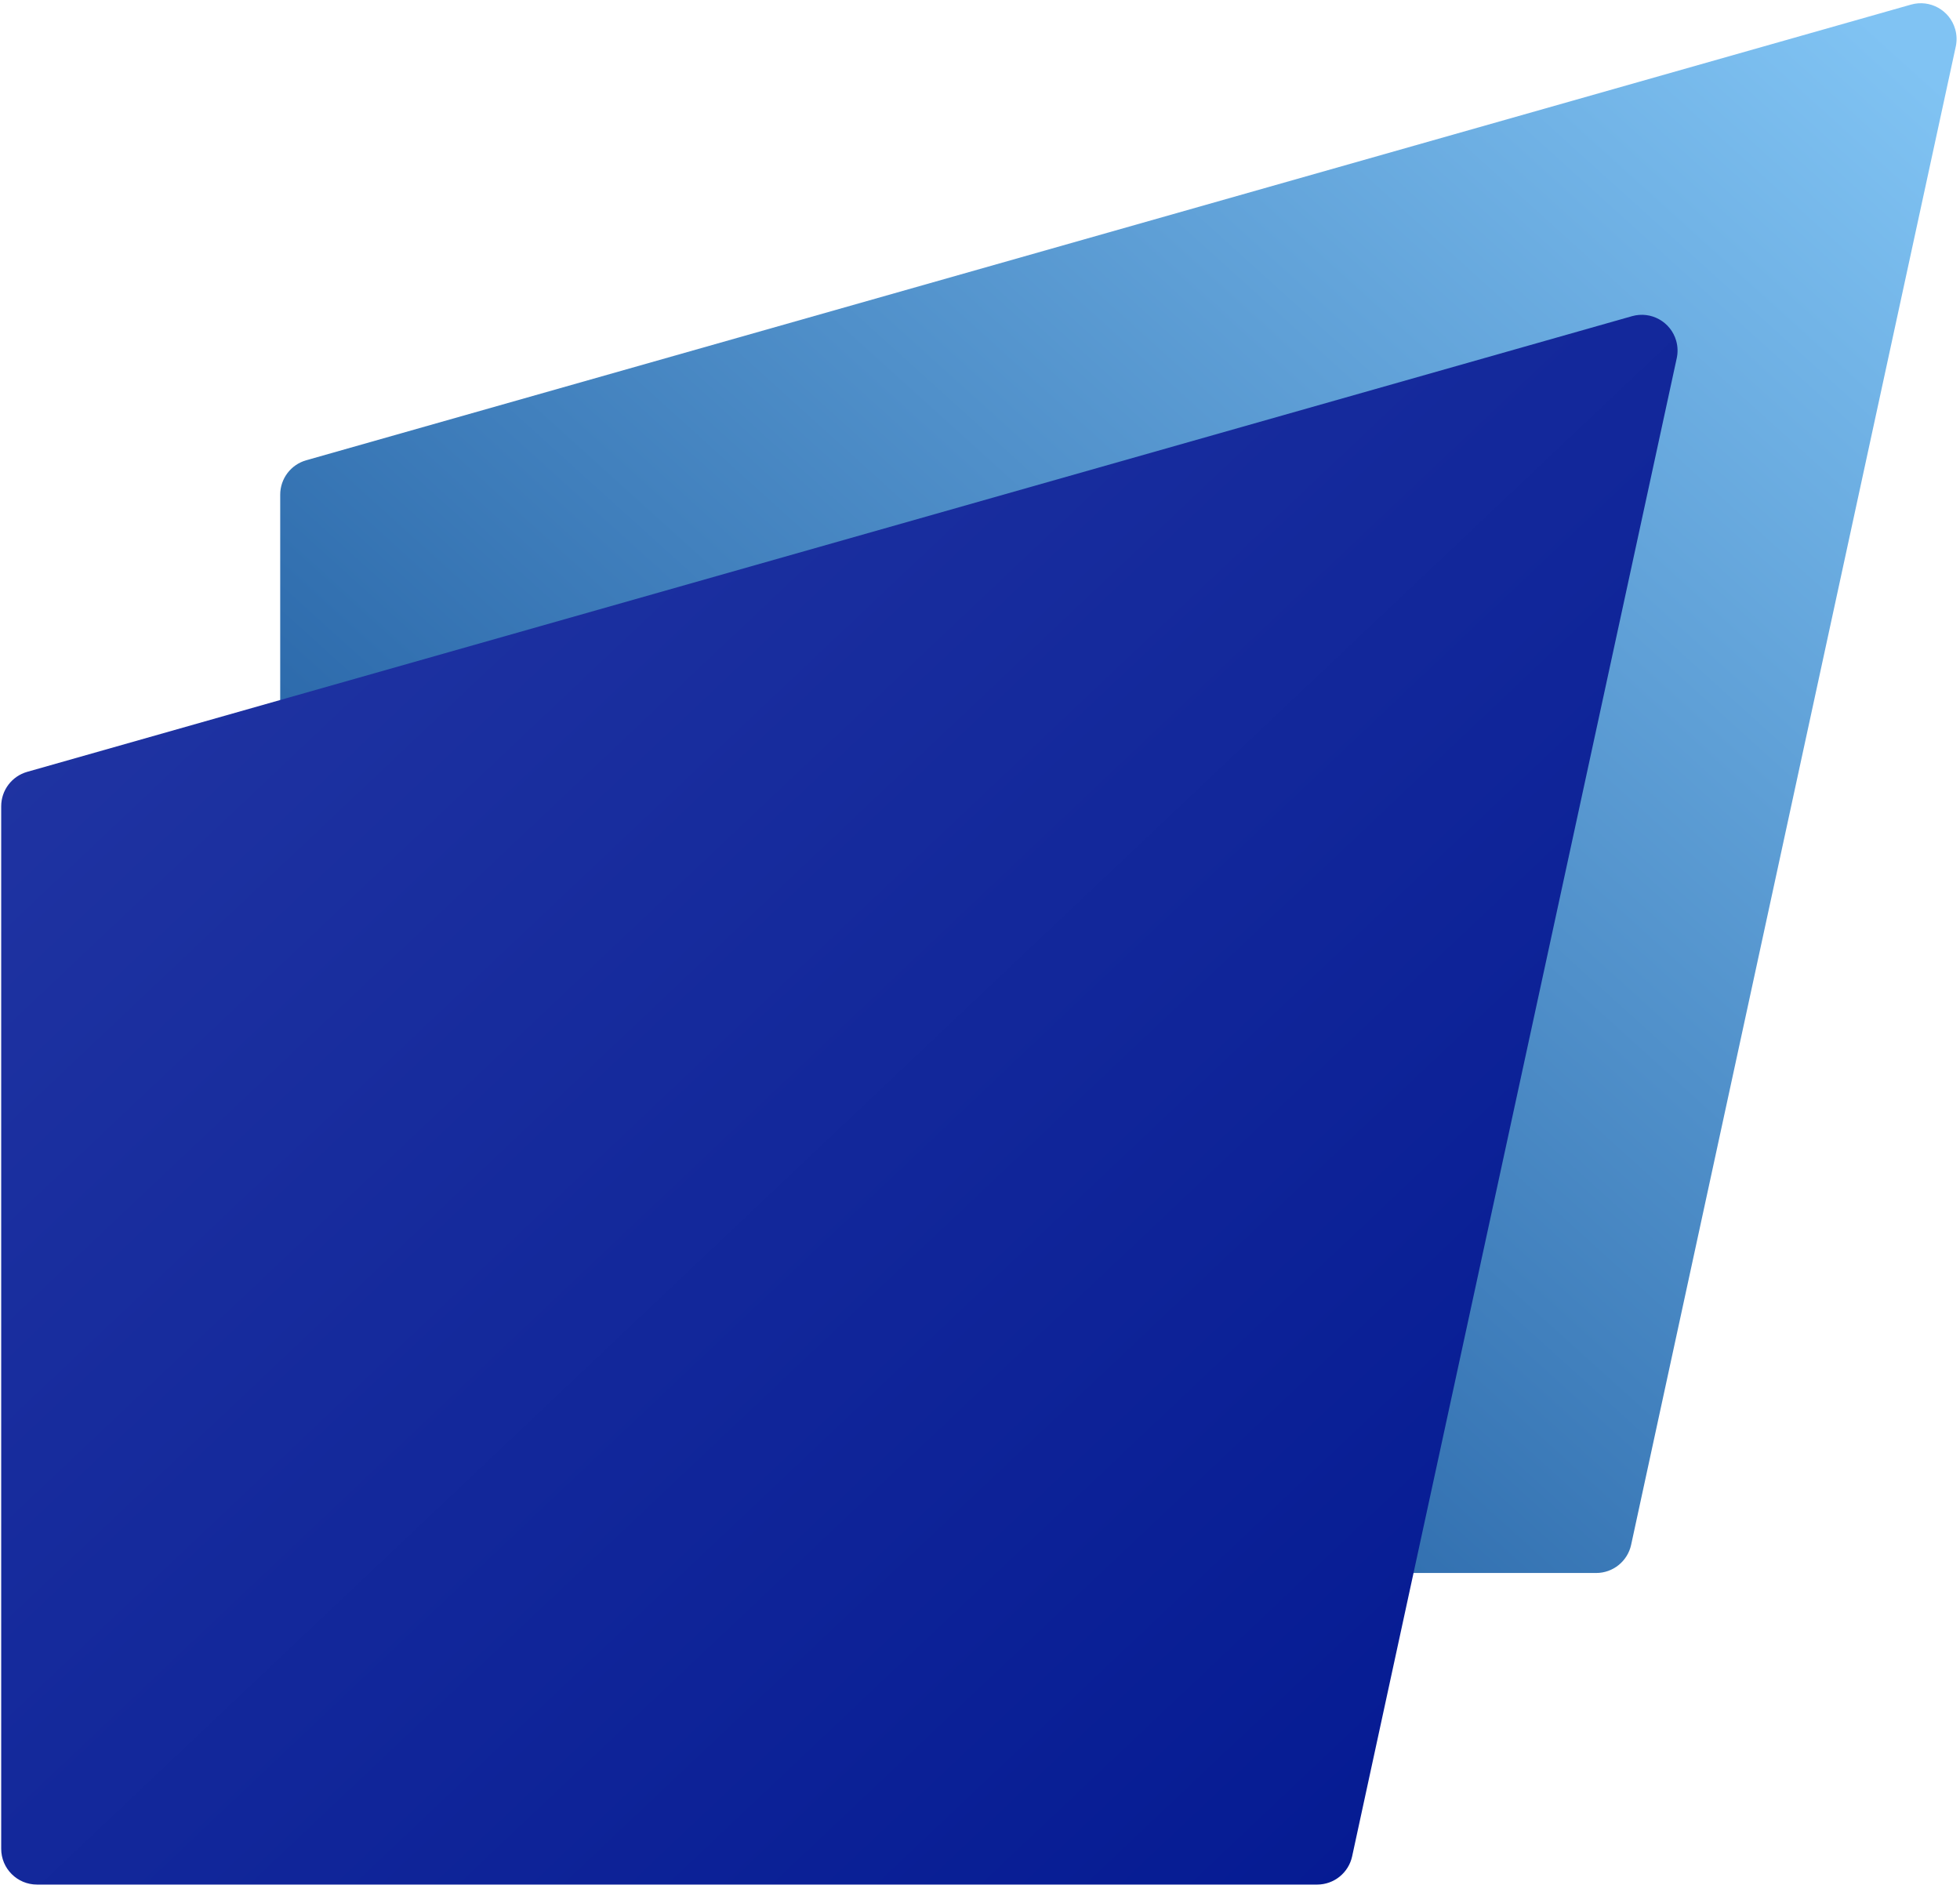 <?xml version="1.0" encoding="UTF-8"?>
<svg width="548px" height="527px" viewBox="0 0 548 527" version="1.1" xmlns="http://www.w3.org/2000/svg" xmlns:xlink="http://www.w3.org/1999/xlink">
    <!-- Generator: Sketch 52.6 (67491) - http://www.bohemiancoding.com/sketch -->
    <title>logo</title>
    <desc>Created with Sketch.</desc>
    <defs>
        <linearGradient x1="97.019%" y1="2.456%" x2="6.262%" y2="96.778%" id="linearGradient-1">
            <stop stop-color="#80C3F3" offset="0%"></stop>
            <stop stop-color="#114D94" offset="100%"></stop>
        </linearGradient>
        <linearGradient x1="1.609%" y1="2.291%" x2="100%" y2="100%" id="linearGradient-2">
            <stop stop-color="#2337a4" offset="0%"></stop>
            <stop stop-color="#021891" offset="100%"></stop>
        </linearGradient>
    </defs>
    <g id="Page-1" stroke="none" stroke-width="1" fill="none" fill-rule="evenodd">
        <g id="logo" transform="translate(-298, -289)">
            <path d="M383.613,417.67 L832.31,290.285 C837.623,288.777 843.152,291.861 844.661,297.174 C845.109,298.753 845.162,300.419 844.814,302.023 L754.052,720.851 C753.055,725.451 748.986,728.733 744.279,728.733 L386.344,728.733 C380.821,728.733 376.344,724.256 376.344,718.733 L376.344,427.29 C376.344,422.818 379.312,418.891 383.613,417.67 Z" id="secondary-background" fill="url(#linearGradient-1)"></path>
            <path d="M305.604,504.771 L754.301,377.387 C759.614,375.879 765.144,378.963 766.652,384.276 C767.1,385.855 767.153,387.52 766.805,389.125 L676.044,807.953 C675.047,812.553 670.977,815.835 666.27,815.835 L308.336,815.835 C302.813,815.835 298.336,811.358 298.336,805.835 L298.336,514.391 C298.336,509.92 301.303,505.992 305.604,504.771 Z" id="primary-background" fill="url(#linearGradient-2)"></path>
        </g>
    </g>
</svg>
